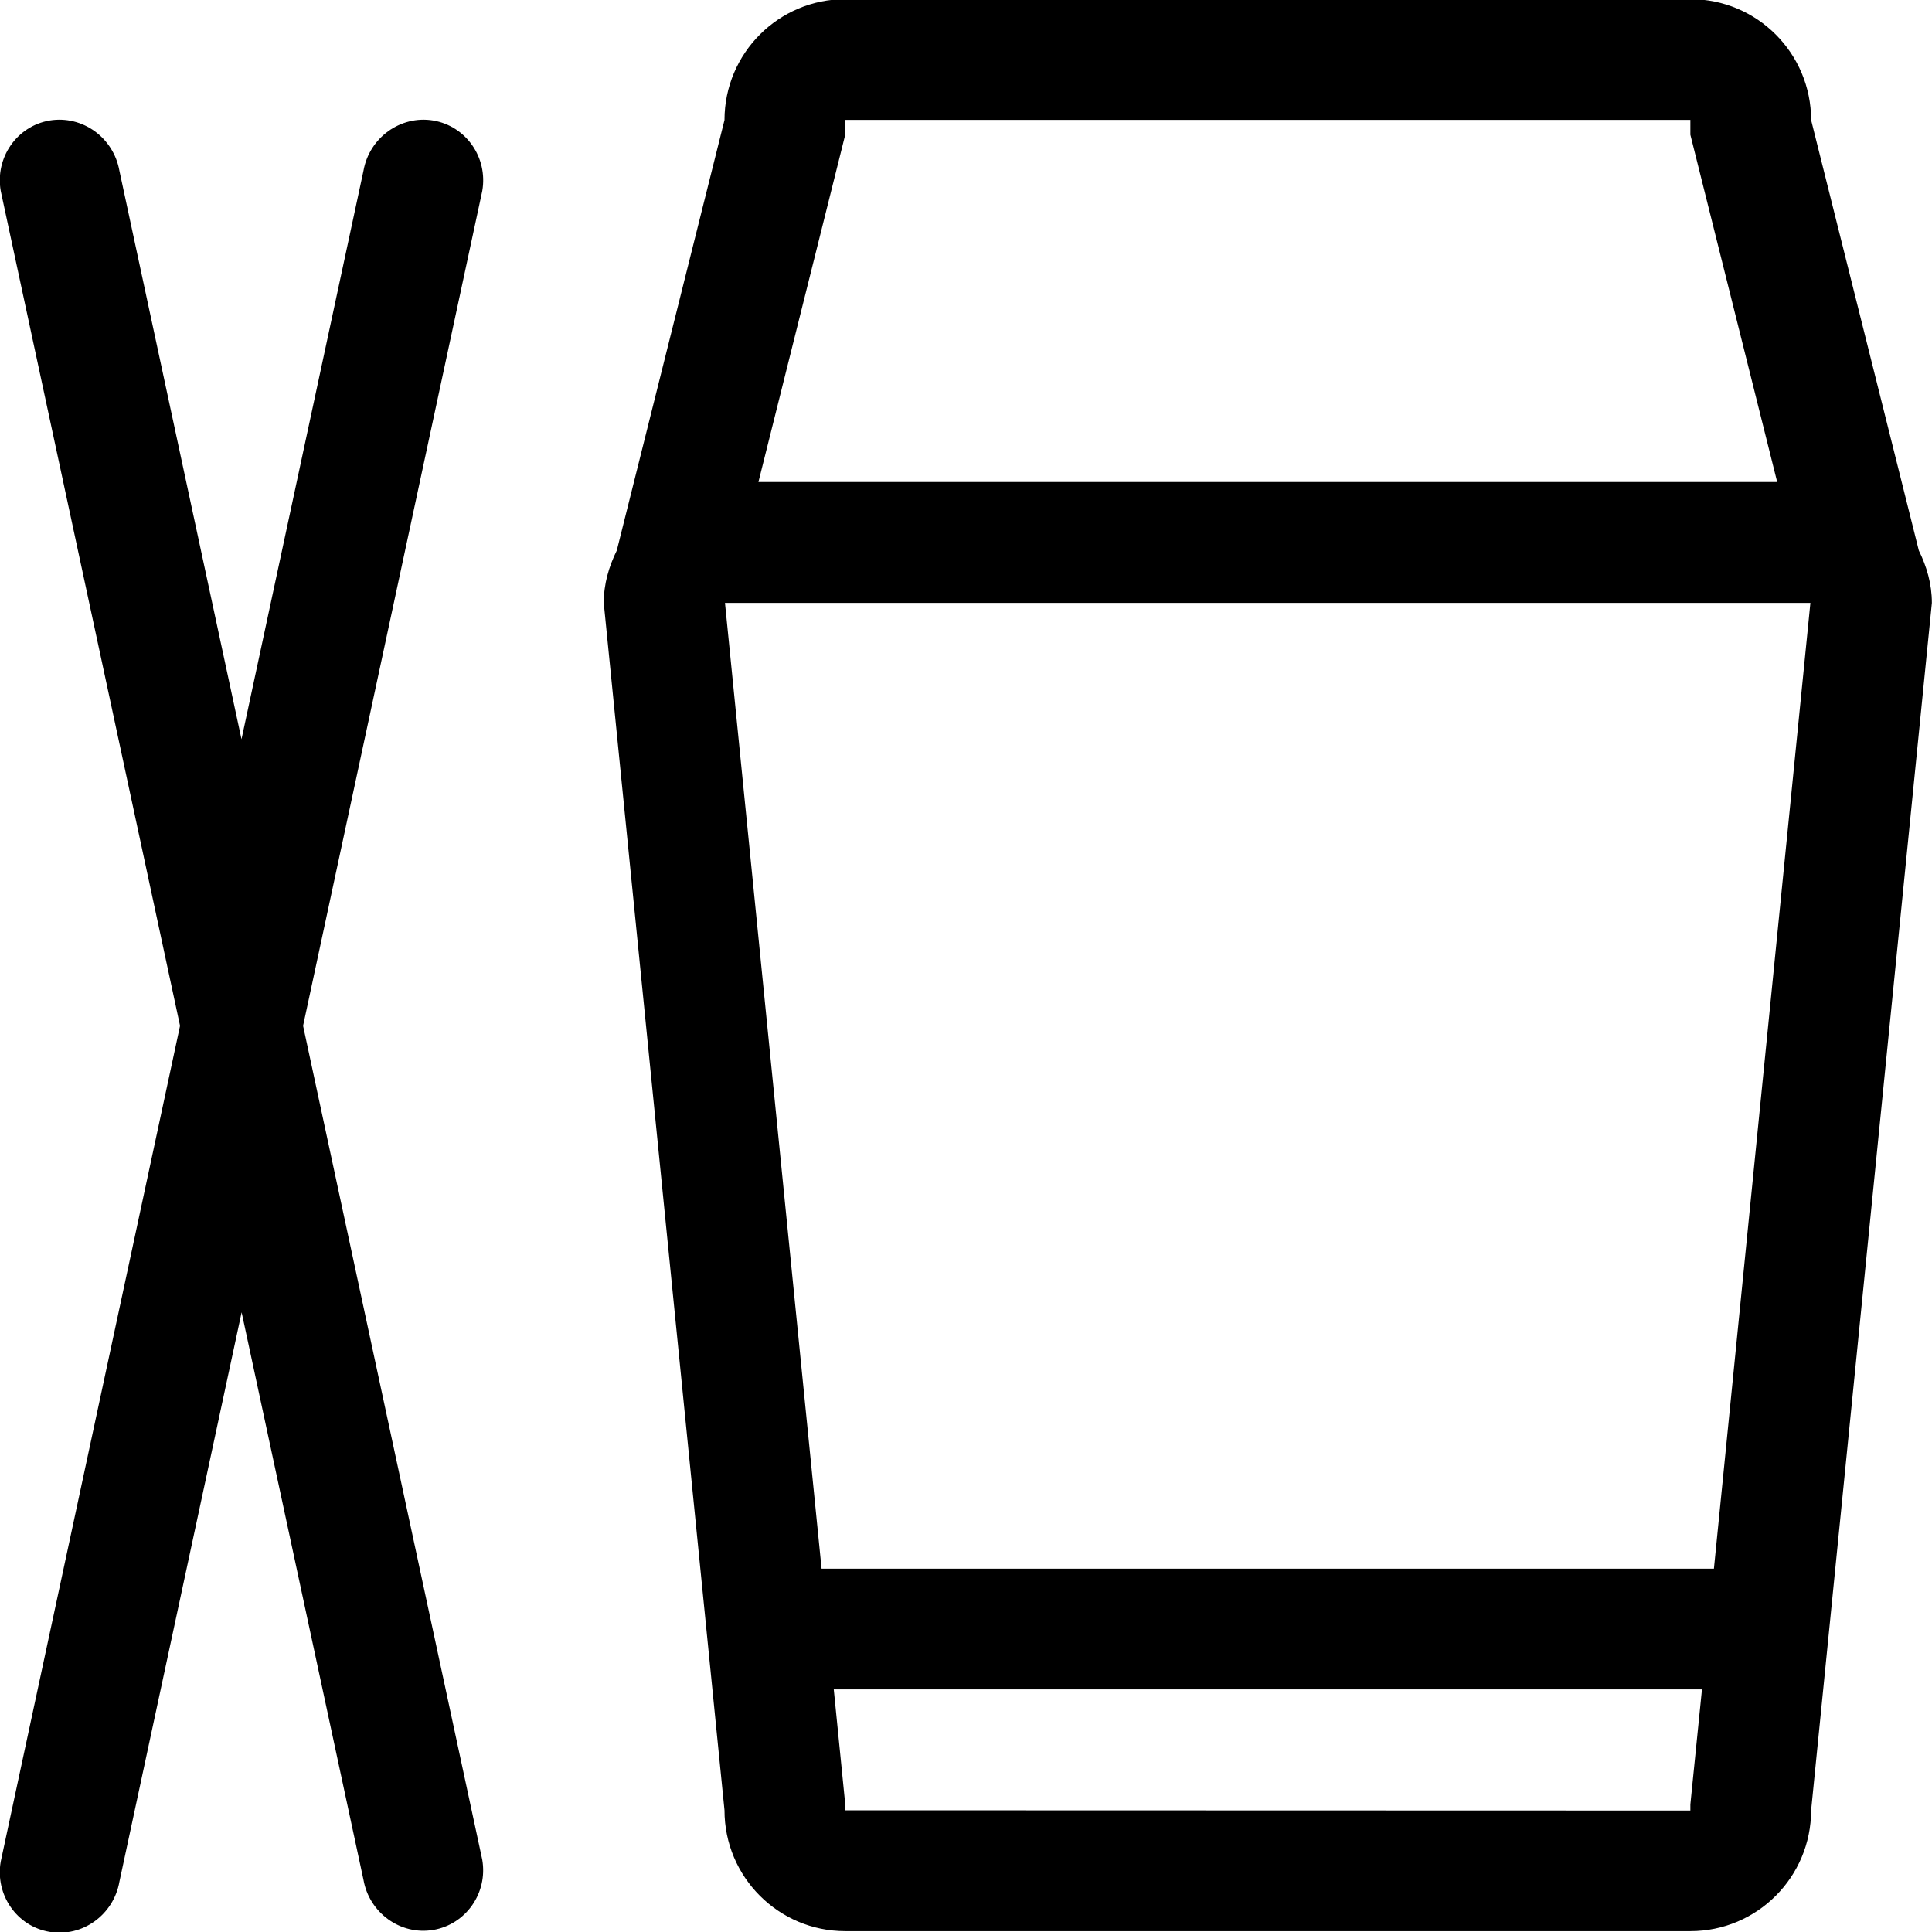 <?xml version="1.0" encoding="iso-8859-1"?>
<!-- Generator: Adobe Illustrator 16.0.0, SVG Export Plug-In . SVG Version: 6.00 Build 0)  -->
<!DOCTYPE svg PUBLIC "-//W3C//DTD SVG 1.1//EN" "http://www.w3.org/Graphics/SVG/1.1/DTD/svg11.dtd">
<svg version="1.1" xmlns="http://www.w3.org/2000/svg" xmlns:xlink="http://www.w3.org/1999/xlink" x="0px" y="0px" width="16px"
	 height="16px" viewBox="0 0 16 16" style="enable-background:new 0 0 16 16;" xml:space="preserve">
<g id="food-chinese-food" style="enable-background:new    ;">
	<g id="food-chinese-food_2_">
		<g>
			<path d="M15.891,4.559l-0.892-3.565c0-0.553-0.447-1.001-1-1.001H7c-0.552,0-1,0.448-1,1.001L5.108,4.559
				C5.043,4.691,5,4.835,5,4.993l1,9.999c0,0.553,0.448,1.001,1,1.001h6.999c0.553,0,1-0.448,1-1.001l1-9.999
				C15.999,4.835,15.956,4.691,15.891,4.559z M6.97,1.236L7,1.115V0.993h6.999v0.123l0.03,0.12l0.689,2.756H6.281L6.97,1.236z
				 M14.004,14.893l-0.005,0.051v0.05L7,14.992v-0.05l-0.005-0.05l-0.09-0.901h7.19L14.004,14.893z M14.194,12.991h-7.39l-0.8-7.998
				h8.989L14.194,12.991z M3.588,0.998C3.317,0.953,3.058,1.14,3.01,1.415L2,6.122L0.989,1.415C0.941,1.14,0.683,0.953,0.411,0.998
				C0.14,1.044-0.042,1.305,0.006,1.581l1.485,6.914l-1.485,6.922c-0.048,0.275,0.134,0.537,0.405,0.582
				c0.271,0.046,0.53-0.141,0.578-0.416l1.012-4.715l1.009,4.699c0.048,0.275,0.307,0.462,0.578,0.416s0.453-0.306,0.406-0.581
				L2.51,8.495l1.484-6.914C4.042,1.305,3.86,1.044,3.588,0.998z"/>
		</g>
	</g>
</g>
<g id="Layer_1">
</g>
</svg>
